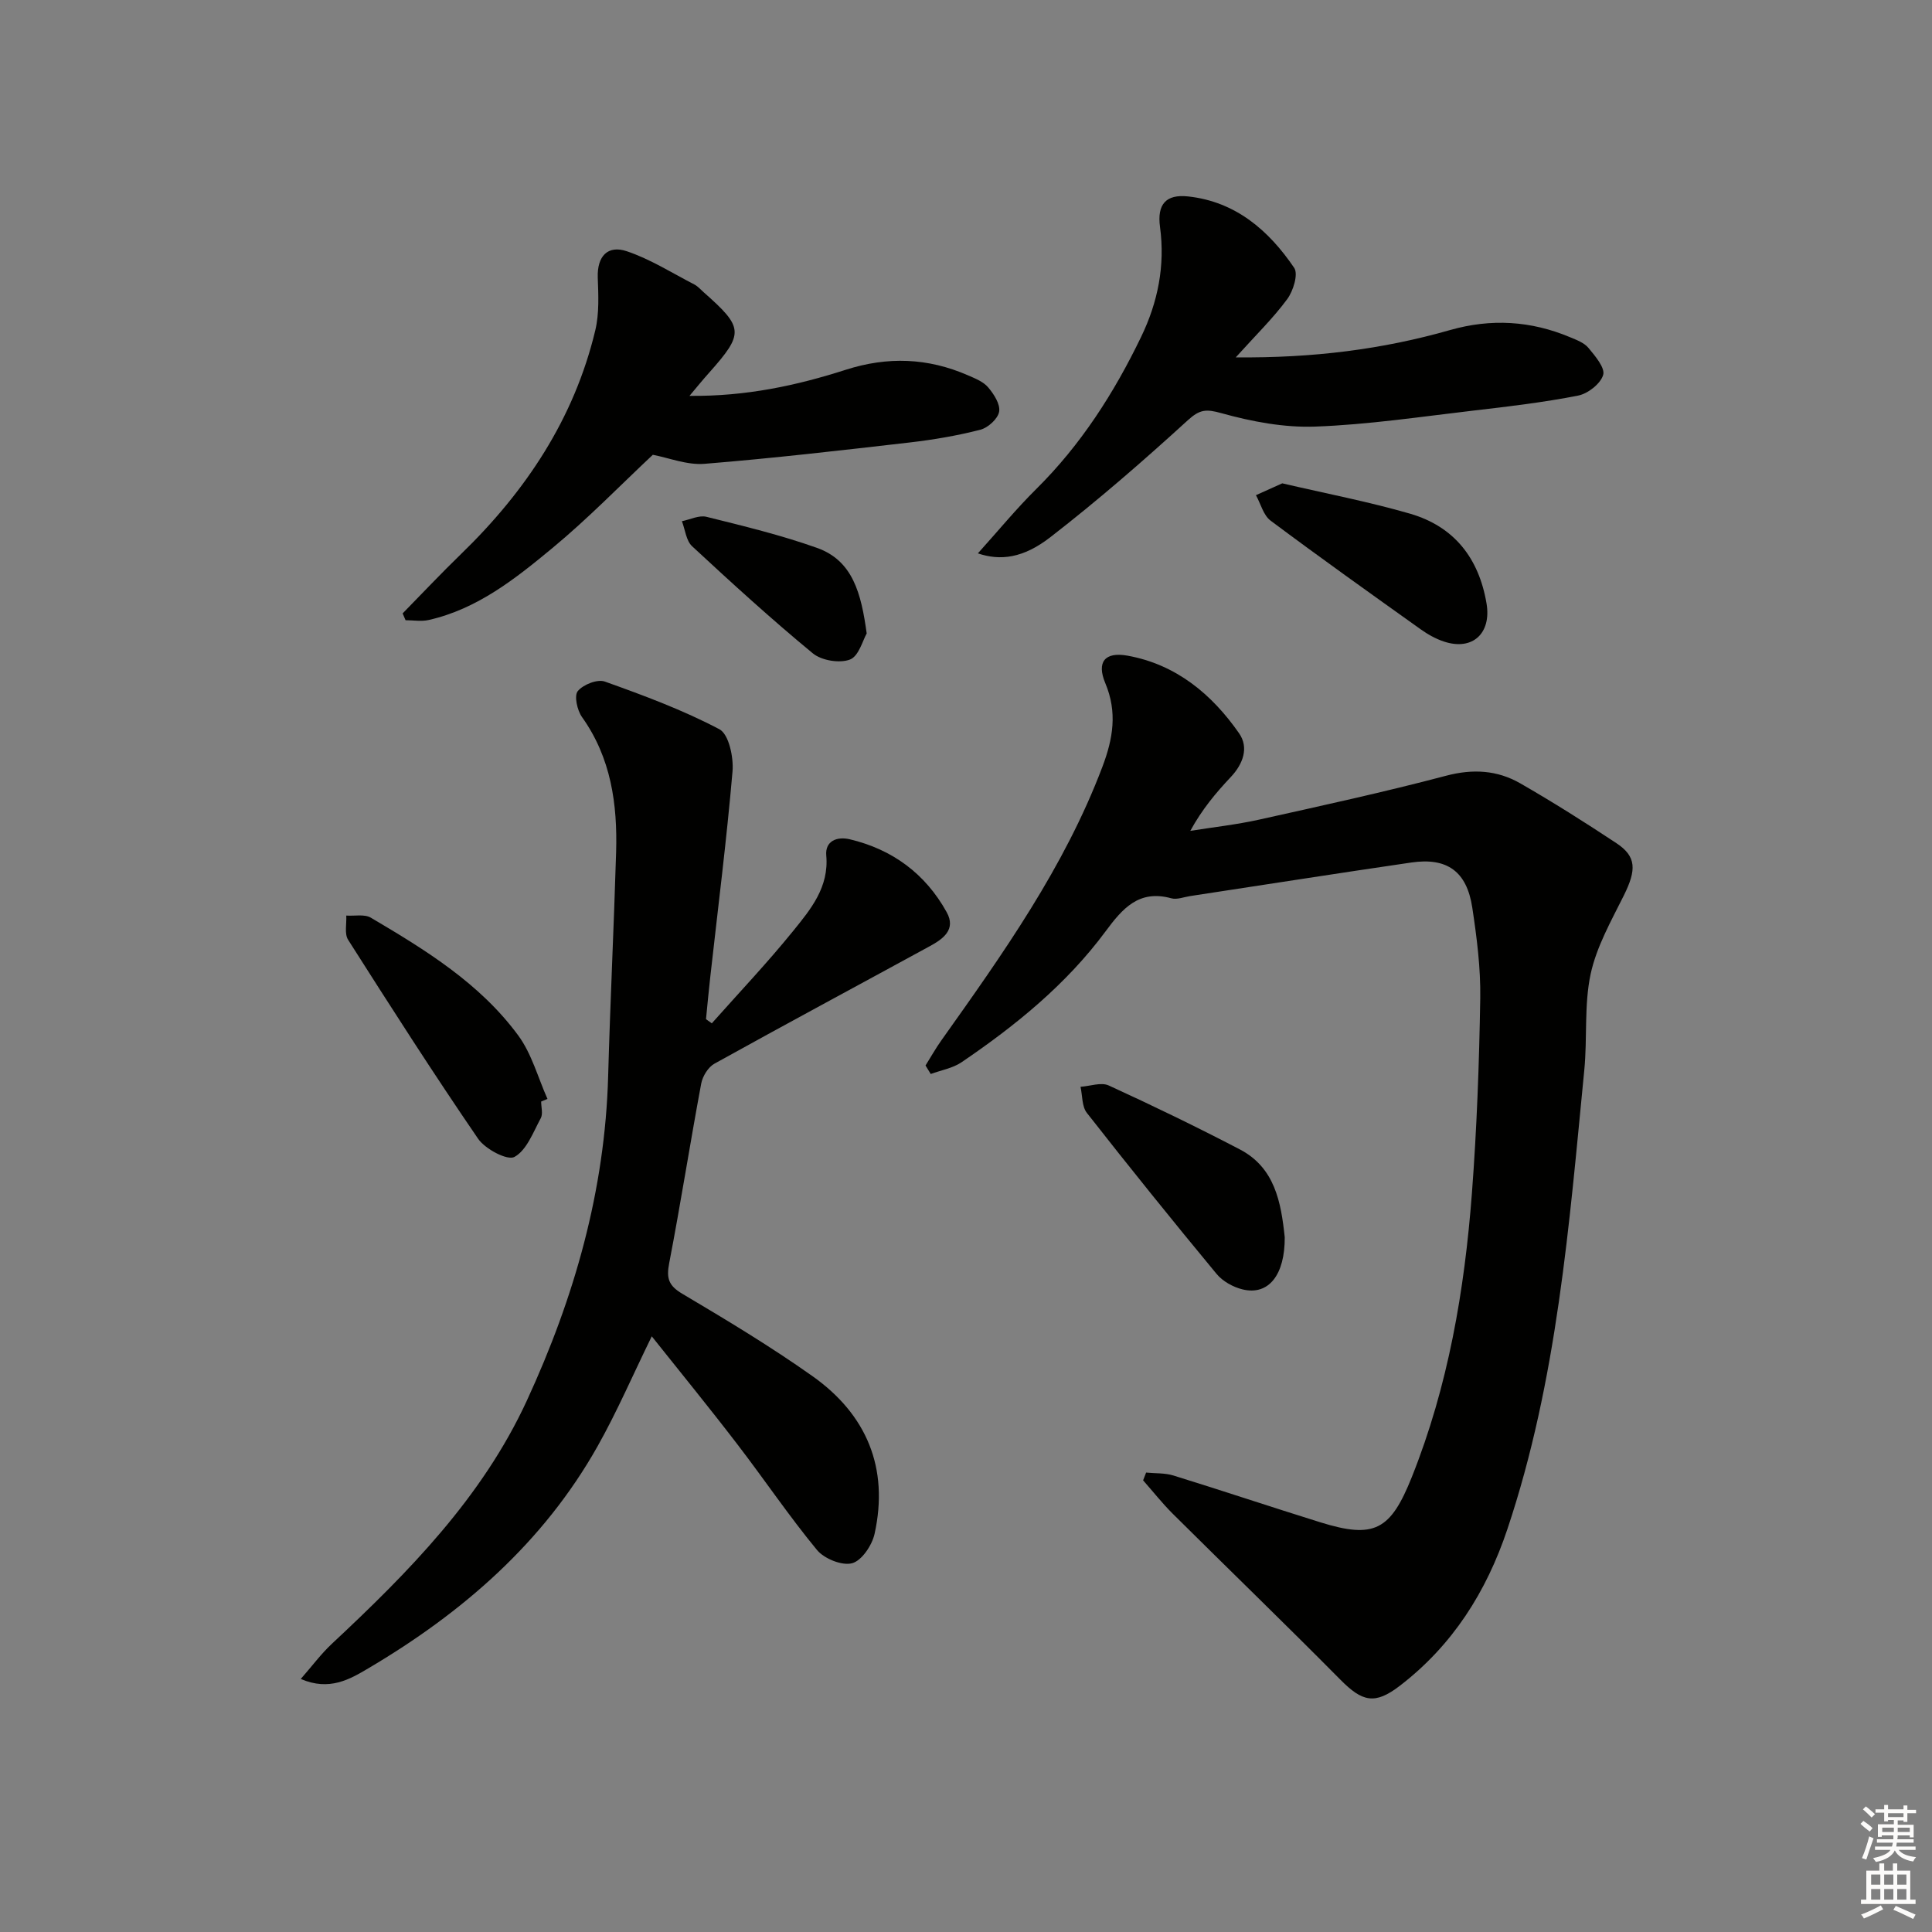 <svg enable-background="new 0 0 400 400" viewBox="0 0 400 400" xmlns="http://www.w3.org/2000/svg"><rect x="0" y="0" width="400" height="400" fill="#808080" stroke="none"/><g fill="#010100"><path d="m191.62 220.6c1.1-1.76 2.12-3.58 3.32-5.26 12.72-17.9 25.43-35.78 33.3-56.58 2.22-5.87 3.12-11.31.6-17.32-1.83-4.37-.12-6.54 4.61-5.69 10.03 1.81 17.44 7.96 23.09 16.07 2.06 2.96.84 6.35-1.74 9.08-3.05 3.24-5.92 6.65-8.36 11.12 4.74-.76 9.54-1.28 14.22-2.32 12.95-2.88 25.92-5.7 38.73-9.09 5.56-1.47 10.61-1.16 15.38 1.58 6.77 3.89 13.38 8.07 19.89 12.38 4.17 2.76 4.17 5.52 1.54 10.82-2.63 5.29-5.66 10.62-6.88 16.29-1.37 6.42-.66 13.26-1.31 19.87-3.14 32.05-5.59 64.2-15.93 95.07-4.35 12.98-11.34 24-22.23 32.38-5.2 4-7.78 3.37-12.36-1.26-11.44-11.56-23.14-22.86-34.68-34.33-2.18-2.17-4.1-4.61-6.14-6.92.21-.54.42-1.08.62-1.61 1.89.19 3.88.06 5.66.61 10.15 3.14 20.24 6.52 30.39 9.68 11.22 3.49 14.56 1.66 18.97-9.38 7.53-18.86 10.9-38.62 12.43-58.7 1.02-13.42 1.51-26.9 1.73-40.36.1-6.27-.71-12.6-1.65-18.82-1.14-7.51-5.22-10.41-12.6-9.34-15.28 2.23-30.54 4.63-45.8 6.95-1.31.2-2.75.79-3.93.46-6.72-1.85-10.12 2.16-13.61 6.87-8.12 10.96-18.59 19.46-29.79 27.07-1.84 1.25-4.25 1.65-6.39 2.44-.36-.58-.72-1.17-1.08-1.76z"/><path d="m134.94 276.67c-3.9 7.97-7.17 15.57-11.21 22.75-11.25 19.99-28 34.49-47.49 46-3.81 2.25-8.04 4.75-13.97 2.19 2.4-2.74 4.23-5.22 6.45-7.29 15.88-14.84 31.09-30.25 40.36-50.34 9.83-21.3 16.18-43.51 16.83-67.16.43-15.46 1.19-30.91 1.65-46.37.29-9.96-1.04-19.54-7.07-28-.99-1.4-1.65-4.4-.87-5.36 1.11-1.36 4.07-2.53 5.6-1.98 8.07 2.88 16.17 5.89 23.72 9.87 1.96 1.03 2.97 5.82 2.72 8.74-1.22 14.19-3.02 28.34-4.6 42.5-.33 2.93-.6 5.86-.89 8.79.4.29.8.57 1.2.86 5.66-6.37 11.53-12.56 16.89-19.18 3.61-4.46 7.39-9.01 6.81-15.57-.27-3 2.22-3.98 4.85-3.36 8.86 2.1 15.67 7.14 20.08 15.1 2 3.6-.76 5.55-3.5 7.04-14.86 8.11-29.78 16.11-44.58 24.32-1.3.72-2.45 2.59-2.74 4.11-2.31 12.38-4.25 24.82-6.63 37.19-.6 3.11-.16 4.64 2.71 6.34 9.15 5.42 18.29 10.92 26.96 17.06 11.21 7.94 15.86 19.02 12.85 32.65-.52 2.36-2.66 5.55-4.65 6.08-2.09.56-5.77-.93-7.27-2.74-5.81-7.04-10.93-14.65-16.5-21.9-5.75-7.51-11.73-14.83-17.71-22.34z"/><path d="m255.85 73.99c16.06.15 30.36-1.66 44.35-5.65 8.51-2.43 16.75-1.93 24.85 1.47 1.37.57 2.95 1.16 3.83 2.23 1.38 1.67 3.47 4.12 3.04 5.58-.54 1.83-3.15 3.88-5.18 4.28-7.16 1.41-14.44 2.27-21.7 3.11-10.89 1.27-21.79 2.91-32.72 3.31-6.45.24-13.15-1.03-19.41-2.77-3.21-.9-4.51-.8-7.01 1.48-9.18 8.38-18.59 16.56-28.41 24.17-5.68 4.41-10.4 4.93-15.03 3.37 4.18-4.64 7.92-9.2 12.09-13.33 9.24-9.15 16.11-19.89 21.71-31.5 3.46-7.16 4.99-14.72 3.91-22.74-.64-4.69 1.21-6.83 5.82-6.33 9.82 1.07 16.69 7.02 21.96 14.79.88 1.3-.2 4.79-1.45 6.48-2.92 3.96-6.49 7.43-10.65 12.05z"/><path d="m142.75 81.96c11.74.12 22.18-2.14 32.38-5.41 8.65-2.77 16.97-2.46 25.22 1.13 1.51.66 3.22 1.32 4.23 2.51 1.19 1.4 2.55 3.5 2.28 5.04-.25 1.47-2.3 3.33-3.88 3.74-4.79 1.23-9.72 2.07-14.64 2.64-14.15 1.63-28.3 3.27-42.49 4.42-3.61.29-7.36-1.24-10.69-1.87-6.7 6.28-13.4 13.19-20.77 19.29-7.65 6.34-15.54 12.63-25.62 14.91-1.53.35-3.2.05-4.8.05-.2-.47-.41-.94-.61-1.41 4.02-4.1 7.96-8.29 12.09-12.29 13.39-12.98 23.42-28 27.8-46.33.83-3.48.64-7.28.51-10.91-.15-4.43 2.06-6.77 5.99-5.46 4.89 1.64 9.38 4.5 14.01 6.89.72.37 1.29 1.04 1.91 1.59 8.34 7.37 8.41 8.5 1.12 16.71-1.19 1.32-2.3 2.69-4.04 4.76z"/><path d="m112.04 228.06c0 1.16.41 2.55-.08 3.45-1.57 2.9-2.91 6.62-5.45 8.02-1.45.8-6.05-1.62-7.52-3.76-9.27-13.53-18.12-27.36-26.92-41.2-.79-1.25-.28-3.32-.38-5.01 1.72.12 3.77-.34 5.09.44 11.33 6.68 22.6 13.61 30.53 24.4 2.79 3.8 4.07 8.72 6.04 13.12-.43.18-.87.36-1.31.54z"/><path d="m265.99 256.16c.05 7.77-3.32 12.1-8.71 10.8-1.97-.47-4.14-1.68-5.41-3.22-9.1-10.99-18.05-22.1-26.85-33.33-1.04-1.33-.9-3.58-1.31-5.4 1.97-.13 4.28-1 5.85-.27 9.15 4.19 18.22 8.58 27.15 13.24 7.23 3.78 8.52 10.92 9.28 18.18z"/><path d="m265.48 100.07c9.09 2.12 17.89 3.8 26.45 6.28 9.12 2.65 14.25 9.18 15.84 18.59 1.04 6.15-2.86 9.84-8.78 7.9-1.71-.56-3.37-1.49-4.84-2.54-10.42-7.43-20.84-14.85-31.09-22.51-1.49-1.11-2.04-3.48-3.03-5.27 1.8-.8 3.61-1.62 5.45-2.45z"/><path d="m179.44 131.15c-.8 1.37-1.63 4.7-3.46 5.4-2.15.82-5.88.21-7.69-1.28-8.59-7.08-16.83-14.6-25-22.18-1.24-1.15-1.43-3.43-2.11-5.18 1.7-.34 3.56-1.29 5.08-.91 7.69 1.91 15.43 3.78 22.88 6.43 7.43 2.64 9.16 9.41 10.3 17.72z"/></g><path d="m385.2 377.6.6-.6c.6.4 1.3.9 1.9 1.5l-.6.7c-.8-.6-1.4-1.1-1.9-1.6zm.3 7.1c.6-1.4 1.1-2.9 1.5-4.5.3.1.6.3.9.4-.5 1.4-1 2.9-1.5 4.4zm.2-10.1.6-.6c.7.5 1.3 1.1 1.9 1.6l-.7.7c-.6-.6-1.2-1.2-1.8-1.7zm8.4-.8h.8v.9h1.8v.7h-1.8v1.8h-.8v-.3h-1.2v.9h3.3v2.6h-.8v-.4h-2.5c0 .3 0 .6-.1.8h3.4v.7h-3.5c0 .3-.1.6-.1.8h4v.7h-3.5c.7.9 1.9 1.3 3.6 1.5-.2.2-.4.5-.6.9-1.9-.3-3.2-1.1-3.8-2.3-.5 1.1-1.8 2-3.9 2.4-.2-.3-.4-.5-.6-.8 1.9-.4 3.1-.9 3.6-1.7h-3.2v-.7h3.5c.1-.2.1-.5.2-.8h-3.3v-.7h3.4c0-.2 0-.5 0-.8h-2.4v.3h-.8v-2.6h3.3v-.9h-1.2v.3h-.8v-1.8h-1.8v-.7h1.8v-.9h.8v.9h3.2zm-4.4 5.5h2.4c0-.3 0-.6 0-.9h-2.4zm1.2-3.1h3.2v-.8h-3.2zm4.4 2.2h-2.4v.9h2.5v-.9z" fill="#fcfbfa"/><path d="m389.2 385.8h.9v1.5h1.8v-1.5h.9v1.5h2.7v6h1.1v.9h-11.3v-.9h1.1v-6h2.7v-1.5zm.2 8.7.5.8c-1.2.6-2.5 1.3-4 1.9-.2-.3-.3-.6-.6-.8 1.6-.6 3-1.3 4.1-1.9zm-2-4.3h1.9v-2.1h-1.9zm0 3.1h1.9v-2.2h-1.9zm2.7-3.1h1.9v-2.1h-1.9zm0 3.1h1.9v-2.2h-1.9zm2.4 1.3c1.4.6 2.7 1.2 4.1 1.8l-.5.9c-1.5-.7-2.8-1.4-4.1-1.9zm2.2-6.5h-1.9v2.1h1.9zm-1.9 5.2h1.9v-2.2h-1.9z" fill="#fcfbfa"/></svg>